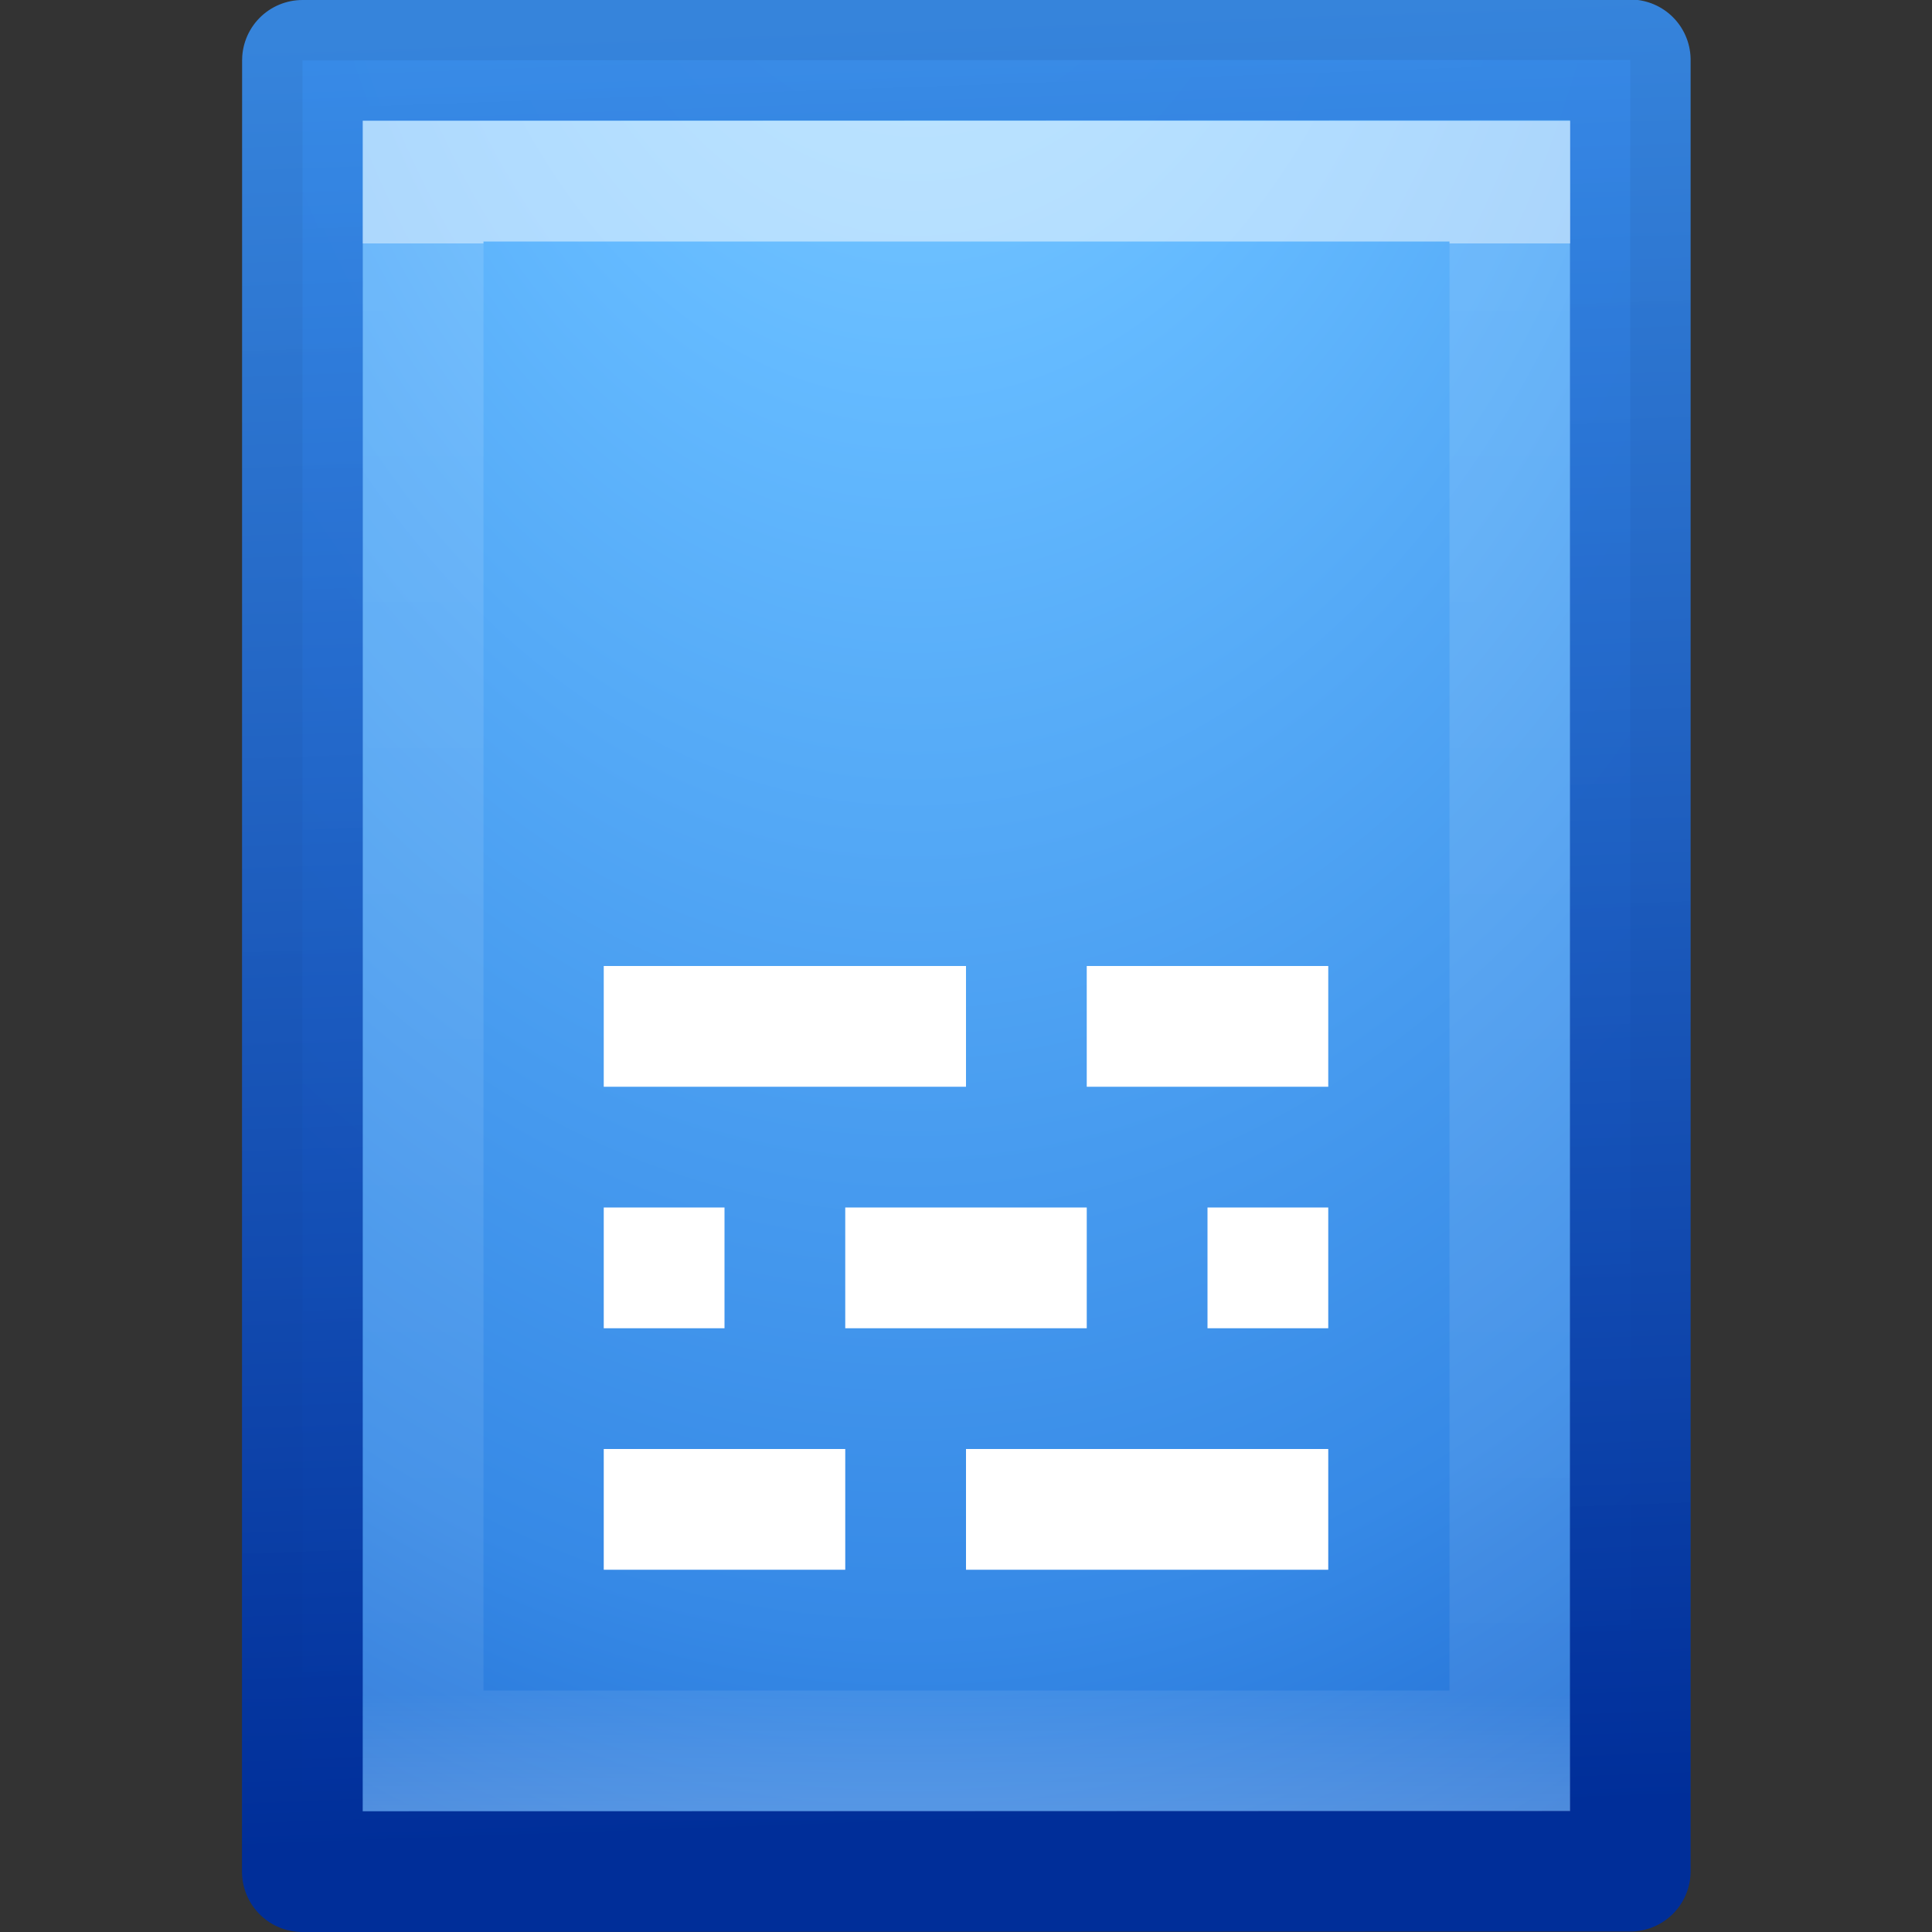 <svg height="16" width="16" xmlns="http://www.w3.org/2000/svg" xmlns:xlink="http://www.w3.org/1999/xlink"><rect width="100%" height="100%" fill="#333333" stroke="none"/><linearGradient id="a" gradientTransform="matrix(.484 0 0 .346 51.746 -2.346)" gradientUnits="userSpaceOnUse" x1="-105.389" x2="-74.437" y1="20.507" y2="19.723"><stop offset="0" stop-color="#002e99"/><stop offset="1" stop-color="#3689e6" stop-opacity=".941"/></linearGradient><radialGradient id="b" cx="9.899" cy="-.25" gradientTransform="matrix(-2.909 -.024 .016 -1.981 47.697 7.352)" gradientUnits="userSpaceOnUse" r="8"><stop offset="0" stop-color="#8cd5ff"/><stop offset=".262" stop-color="#64baff"/><stop offset=".705" stop-color="#3689e6"/><stop offset="1" stop-color="#0d52bf"/></radialGradient><linearGradient id="c" gradientTransform="matrix(.351 0 0 .216 -.432 3.311)" gradientUnits="userSpaceOnUse" x1="41.077" x2="4.077" y1="21.67" y2="21.67"><stop offset="0" stop-color="#fff"/><stop offset="0" stop-color="#fff" stop-opacity=".235"/><stop offset=".925" stop-color="#fff" stop-opacity=".157"/><stop offset="1" stop-color="#fff" stop-opacity=".392"/></linearGradient><g transform="matrix(0 -1 1 0 .004 16)"><path d="m.5 2.5c3.437 0 15.0.001 15.0.001l.004 10.996h-15l-.004-10.996z" fill="url(#b)" stroke="url(#a)" stroke-linejoin="round" stroke-width="1"/><path d="m14.5 12.5h-13v-9h13z" fill="none" opacity=".5" stroke="url(#c)" stroke-linecap="round"/><g fill="#fff" transform="matrix(0 1 -1 0 16 -.004)"><path d="m5 12h2v1h-2z"/><path d="m8 12h3v1h-3z"/><path d="m10 10h1v1h-1z"/><path d="m7 10h2v1h-2z"/><path d="m5 10h1v1h-1z"/><path d="m5 8h3v1h-3z"/><path d="m9 8h2v1h-2z"/></g></g></svg>